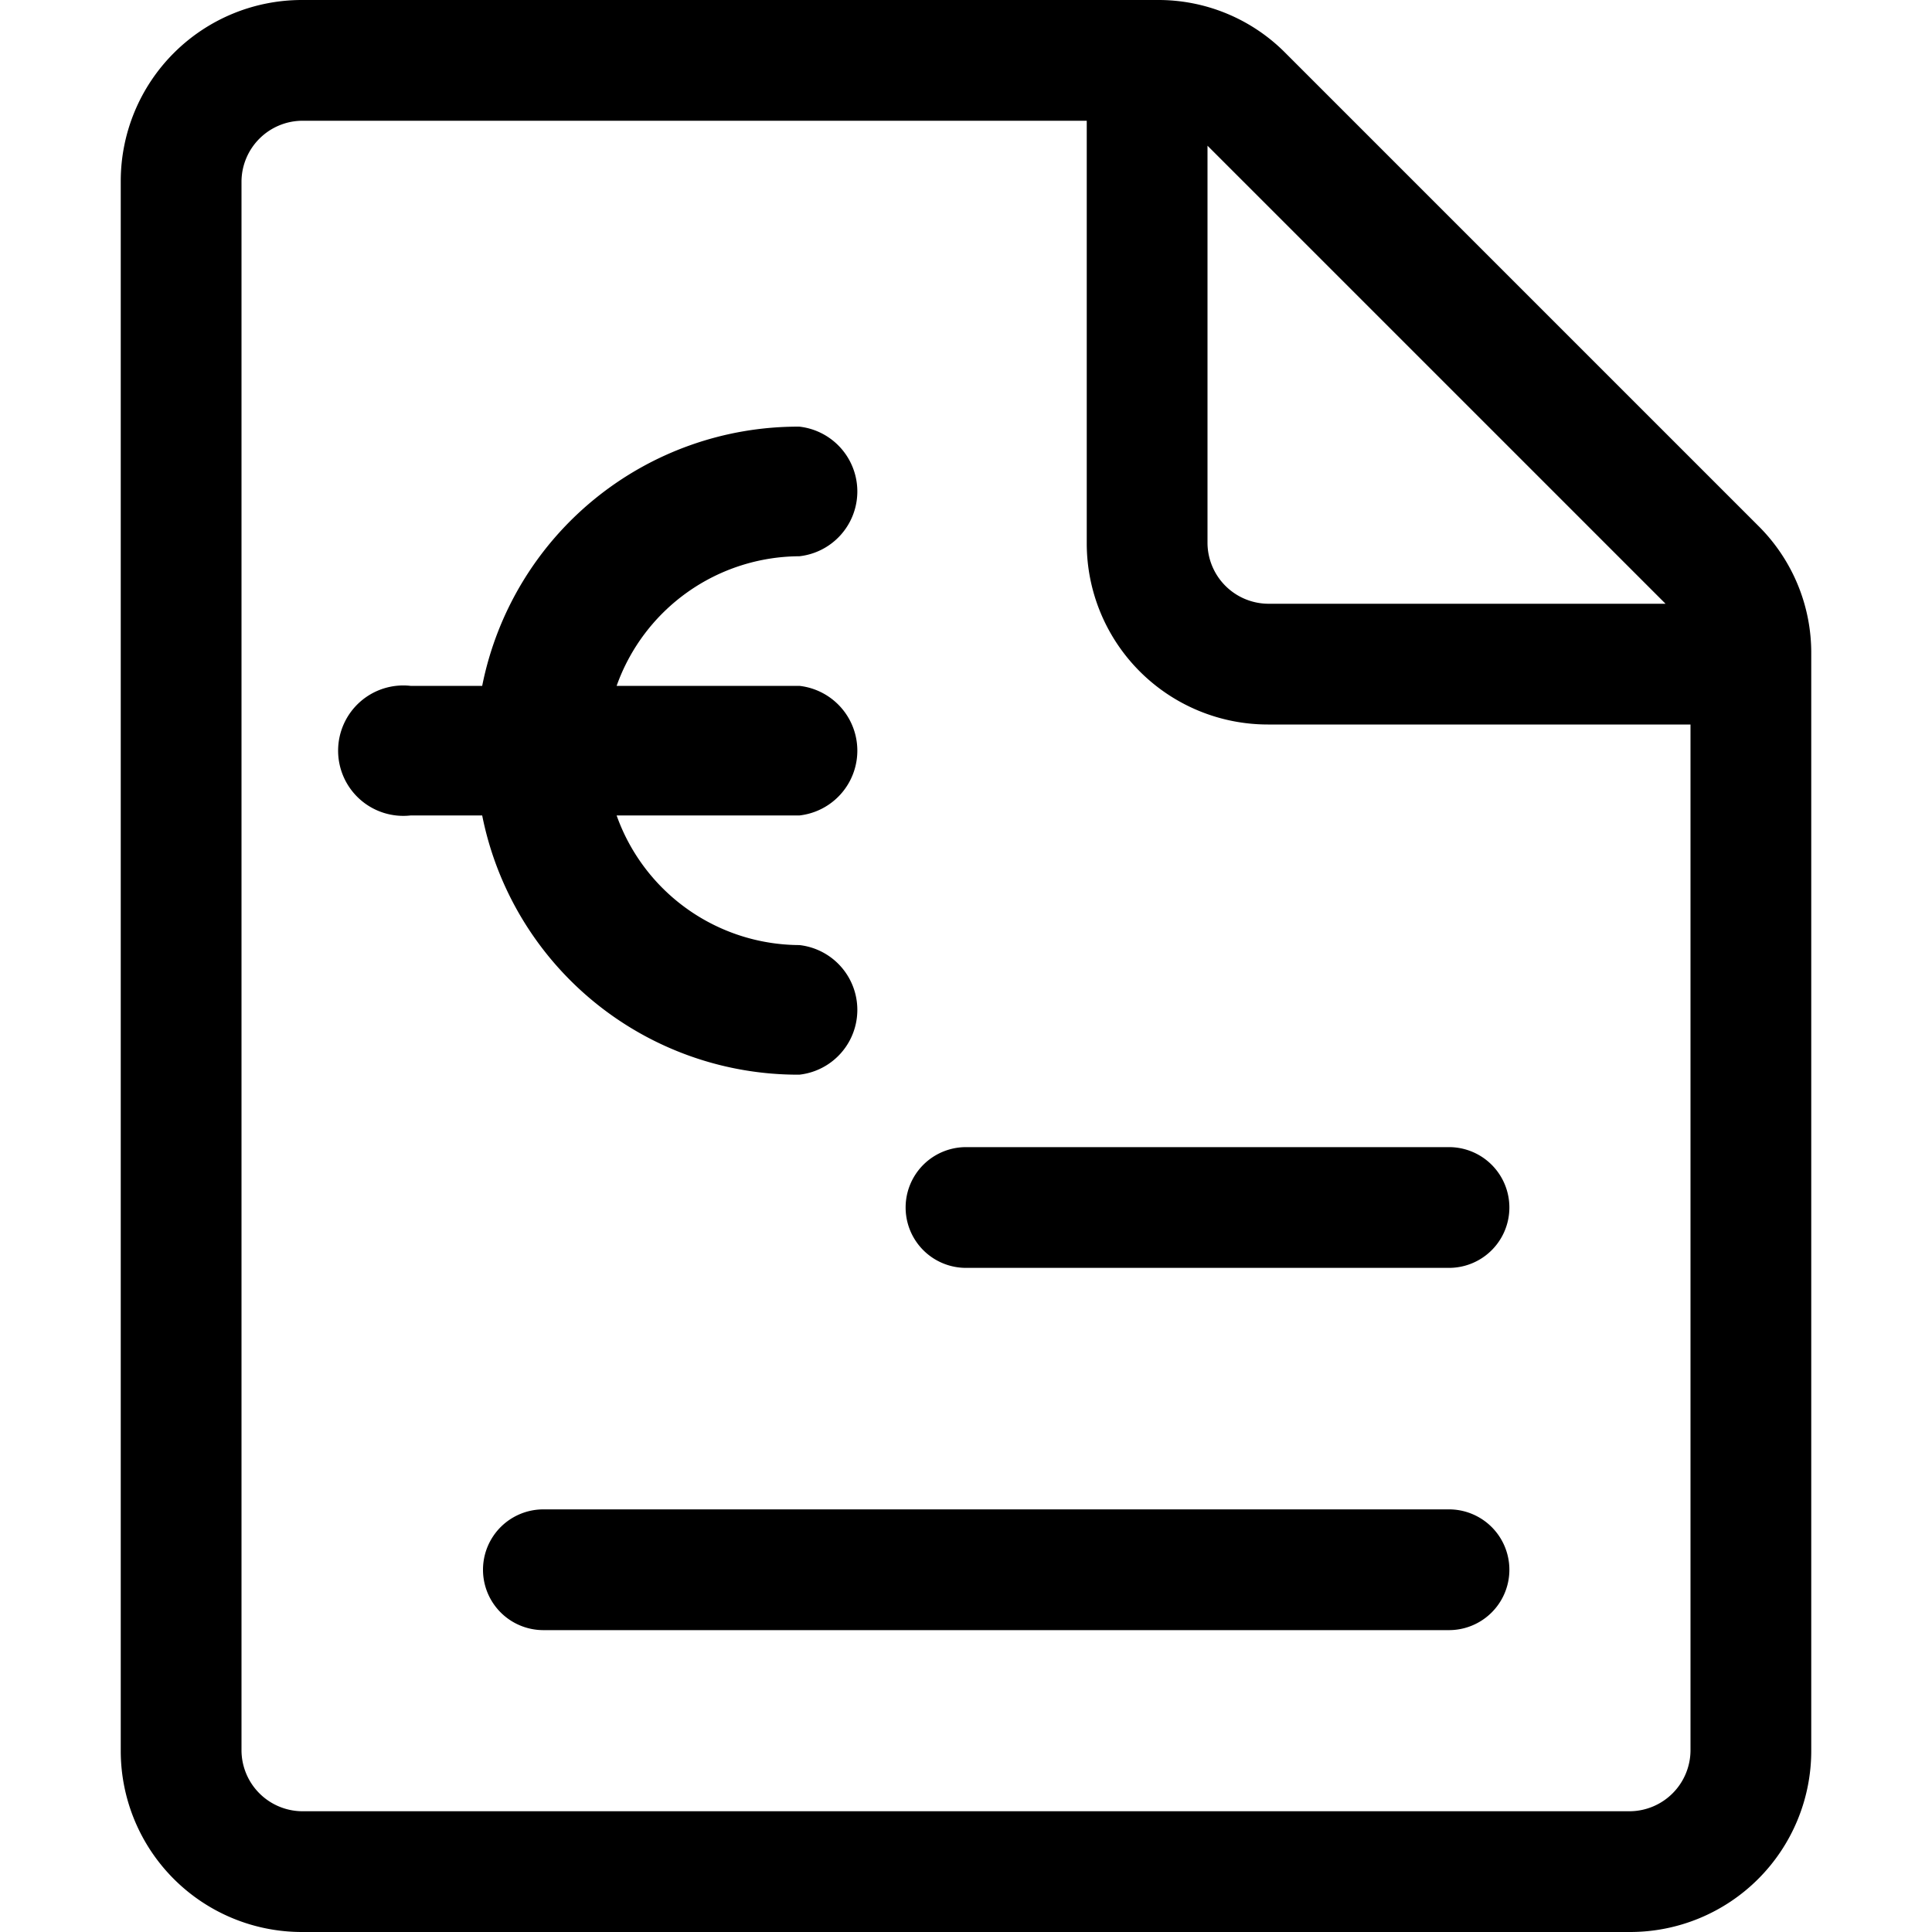 <svg fill="currentColor" viewBox="0 0 24 24" xmlns="http://www.w3.org/2000/svg" role="img"><path d="M3.75 24a2.25 2.25 0 0 1-2.25-2.25V2.25A2.25 2.25 0 0 1 3.75 0h10.63a2.22 2.22 0 0 1 1.59.66l5.87 5.87c.425.42.663.993.66 1.59v13.63A2.25 2.25 0 0 1 20.25 24H3.75zm0-22.5a.76.76 0 0 0-.75.75v19.5a.76.76 0 0 0 .75.75h16.5a.76.76 0 0 0 .75-.75V9h-5.25a2.25 2.25 0 0 1-2.25-2.25V1.5H3.75zM15 6.75a.76.76 0 0 0 .75.75h4.94L15 1.81v4.94z"/><path d="M12 15.75a.75.75 0 1 1 0-1.5h6a.75.75 0 1 1 0 1.5h-6zm-5.25 4.5a.75.75 0 1 1 0-1.5H18a.75.75 0 1 1 0 1.5H6.75zm3.18-6.9a4 4 0 0 1-3.94-3.22H5.1a.81.81 0 1 1 0-1.61h.89A4 4 0 0 1 9.93 5.3a.81.81 0 0 1 0 1.61 2.42 2.42 0 0 0-2.27 1.61h2.27a.81.81 0 0 1 0 1.61H7.66a2.42 2.42 0 0 0 2.27 1.61.81.81 0 0 1 0 1.61z"/></svg>